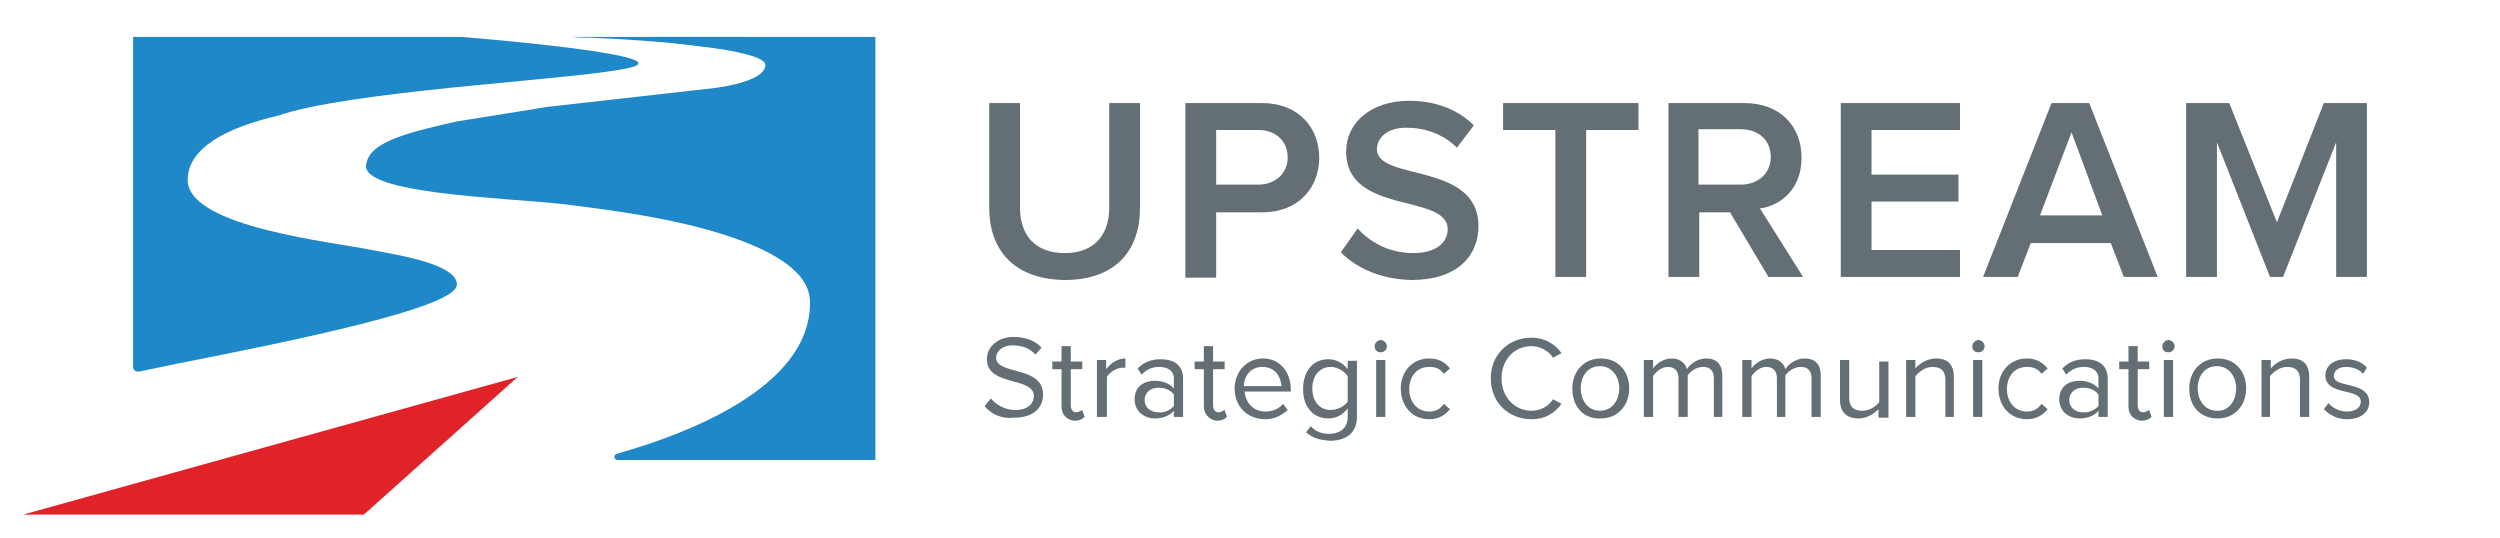 <?xml version="1.0" encoding="utf-8"?>
<!-- Generator: Adobe Illustrator 19.2.0, SVG Export Plug-In . SVG Version: 6.00 Build 0)  -->
<svg version="1.1" id="Layer_1" xmlns="http://www.w3.org/2000/svg" xmlns:xlink="http://www.w3.org/1999/xlink" x="0px" y="0px"
	 viewBox="0 0 325 70" style="enable-background:new 0 0 325 70;" xml:space="preserve">
<style type="text/css">
	.st0{fill:#1E88C9;}
	.st1{fill:#636F74;}
	.st2{fill:#E12228;}
</style>
<path id="XMLID_9_" class="st0" d="M91.7,6.1l-7-0.9c-0.1,0-0.2-0.1-0.2-0.2l0,0c0-0.1,0.1-0.2,0.2-0.2h11.9c1.3,0,2.6,0.4,3.7,1.1
	l1.1,0.7c0.2,0.1,1.3,0.9,1.1,0.8L91.7,6.1z"/>
<path class="st1" d="M128.6,27V13.4h4V27c0,3.6,2,5.9,5.8,5.9s5.8-2.3,5.8-5.9V13.4h4V27c0,5.6-3.2,9.4-9.8,9.4
	C131.8,36.3,128.6,32.5,128.6,27z"/>
<path class="st1" d="M154.1,36V13.4h10c4.7,0,7.4,3.2,7.4,7.1c0,3.8-2.6,7.1-7.4,7.1h-6v8.5h-4V36z M167.4,20.5
	c0-2.2-1.6-3.6-3.8-3.6h-5.5V24h5.5C165.8,24,167.4,22.5,167.4,20.5z"/>
<path class="st1" d="M174.3,32.8l2.2-3.1c1.5,1.7,4,3.2,7.2,3.2c3.3,0,4.5-1.6,4.5-3.1c0-4.7-13.2-1.8-13.2-10.1
	c0-3.8,3.3-6.6,8.2-6.6c3.5,0,6.4,1.2,8.4,3.2l-2.2,2.9c-1.8-1.8-4.2-2.6-6.6-2.6c-2.3,0-3.8,1.2-3.8,2.8c0,4.2,13.2,1.6,13.2,10
	c0,3.8-2.7,7-8.7,7C179.4,36.3,176.3,34.8,174.3,32.8z"/>
<path class="st1" d="M202.2,36V16.9h-6.8v-3.5H213v3.5h-6.8V36H202.2z"/>
<path class="st1" d="M229.9,36l-5-8.4h-4V36h-4V13.4h9.9c4.5,0,7.4,2.9,7.4,7.1c0,4-2.6,6.2-5.4,6.6l5.6,8.9H229.9z M230.2,20.4
	c0-2.2-1.6-3.6-3.9-3.6h-5.5V24h5.5C228.6,24,230.2,22.5,230.2,20.4z"/>
<path class="st1" d="M239.3,36V13.4h15.5v3.5h-11.5v5.8h11.3v3.5h-11.3v6.3h11.5V36H239.3z"/>
<path class="st1" d="M276.1,36l-1.7-4.4H264l-1.7,4.4h-4.5l8.9-22.6h4.9l8.9,22.6H276.1z M269.3,17.2L265.2,28h8.1L269.3,17.2z"/>
<path class="st1" d="M303.7,36V18.5L296.8,36h-1.7l-6.9-17.5V36h-4V13.4h5.6l6.2,15.5l6.1-15.5h5.6V36H303.7z"/>
<path class="st1" d="M128,52.8l0.8-1c0.7,0.8,1.8,1.5,3.2,1.5c1.8,0,2.4-1,2.4-1.8c0-2.6-6.1-1.2-6.1-4.8c0-1.7,1.5-2.9,3.5-2.9
	c1.5,0,2.8,0.5,3.6,1.4l-0.8,0.9c-0.8-0.9-1.8-1.2-3-1.2s-2.1,0.7-2.1,1.6c0,2.3,6.1,1,6.1,4.8c0,1.5-1,3-3.8,3
	C130.2,54.5,128.8,53.8,128,52.8z"/>
<path class="st1" d="M138,52.8V48h-1.2v-1h1.2v-2h1.2v2h1.5v1h-1.5v4.6c0,0.6,0.2,1,0.7,1c0.3,0,0.6-0.2,0.8-0.3l0.3,0.9
	c-0.3,0.3-0.7,0.5-1.4,0.5C138.5,54.5,138,53.8,138,52.8z"/>
<path class="st1" d="M142.6,54.2v-7.4h1.2V48c0.6-0.8,1.5-1.4,2.5-1.4v1.2c-0.1,0-0.3,0-0.4,0c-0.7,0-1.7,0.6-2,1.2v5.2H142.6z"/>
<path class="st1" d="M152.6,54.2v-0.8c-0.6,0.7-1.5,1-2.5,1c-1.2,0-2.6-0.8-2.6-2.5s1.3-2.4,2.6-2.4c1,0,1.9,0.3,2.5,1v-1.3
	c0-1-0.8-1.5-1.9-1.5c-0.9,0-1.6,0.3-2.3,1l-0.5-0.8c0.8-0.8,1.7-1.2,3-1.2c1.6,0,2.9,0.7,2.9,2.5v5H152.6z M152.6,52.8v-1.5
	c-0.4-0.6-1.2-0.9-2-0.9c-1.1,0-1.8,0.7-1.8,1.6c0,1,0.8,1.6,1.8,1.6C151.4,53.7,152.1,53.3,152.6,52.8z"/>
<path class="st1" d="M156.5,52.8V48h-1.2v-1h1.2v-2h1.2v2h1.5v1h-1.5v4.6c0,0.6,0.2,1,0.7,1c0.3,0,0.6-0.2,0.8-0.3l0.3,0.9
	c-0.3,0.3-0.7,0.5-1.4,0.5C157.1,54.5,156.5,53.8,156.5,52.8z"/>
<path class="st1" d="M160.5,50.5c0-2.1,1.5-3.9,3.7-3.9s3.6,1.8,3.6,4v0.3h-6c0.1,1.4,1.1,2.6,2.7,2.6c0.9,0,1.7-0.3,2.3-1l0.6,0.8
	c-0.8,0.7-1.7,1.2-2.9,1.2C162.1,54.5,160.5,52.8,160.5,50.5z M164.1,47.7c-1.6,0-2.4,1.3-2.4,2.5h4.9
	C166.5,49,165.8,47.7,164.1,47.7z"/>
<path class="st1" d="M169.8,56.2l0.6-0.8c0.6,0.7,1.4,1,2.4,1c1.2,0,2.4-0.6,2.4-2.2v-1.1c-0.6,0.8-1.5,1.3-2.5,1.3
	c-1.9,0-3.3-1.4-3.3-3.8c0-2.4,1.3-3.9,3.3-3.9c1,0,1.9,0.5,2.5,1.3v-1.1h1.2v7.3c0,2.3-1.7,3.1-3.5,3.1
	C171.6,57.2,170.7,57,169.8,56.2z M175.2,52.2v-3.3c-0.4-0.6-1.3-1.2-2.2-1.2c-1.5,0-2.4,1.2-2.4,2.8s0.9,2.8,2.4,2.8
	C173.9,53.3,174.8,52.8,175.2,52.2z"/>
<path class="st1" d="M178.7,45c0-0.4,0.4-0.8,0.8-0.8s0.8,0.4,0.8,0.8s-0.3,0.8-0.8,0.8S178.7,45.5,178.7,45z M178.9,54.2v-7.4h1.2
	v7.4H178.9z"/>
<path class="st1" d="M182.1,50.5c0-2.2,1.5-3.9,3.7-3.9c1.4,0,2.1,0.6,2.7,1.3l-0.8,0.7c-0.5-0.7-1.1-0.9-1.9-0.9
	c-1.6,0-2.6,1.2-2.6,2.9c0,1.6,1,2.9,2.6,2.9c0.8,0,1.4-0.3,1.9-1l0.8,0.7c-0.6,0.7-1.4,1.3-2.7,1.3
	C183.6,54.5,182.1,52.8,182.1,50.5z"/>
<path class="st1" d="M193.8,49.2c0-3.1,2.3-5.3,5.3-5.3c1.8,0,3.1,0.9,3.9,2l-1.1,0.6c-0.6-0.9-1.7-1.5-2.8-1.5
	c-2.2,0-3.9,1.7-3.9,4.2c0,2.4,1.7,4.2,3.9,4.2c1.2,0,2.2-0.6,2.8-1.5l1.1,0.6c-0.9,1.2-2.1,2-3.9,2
	C196.1,54.5,193.8,52.3,193.8,49.2z"/>
<path class="st1" d="M204.4,50.5c0-2.1,1.4-3.9,3.7-3.9s3.7,1.7,3.7,3.9c0,2.1-1.4,3.9-3.7,3.9C205.8,54.5,204.4,52.8,204.4,50.5z
	 M210.5,50.5c0-1.5-0.9-2.9-2.5-2.9s-2.5,1.3-2.5,2.9c0,1.5,0.9,2.9,2.5,2.9S210.5,52,210.5,50.5z"/>
<path class="st1" d="M222.8,54.2v-5c0-0.9-0.4-1.5-1.4-1.5c-0.8,0-1.6,0.5-2,1.1v5.4h-1.2v-5c0-0.9-0.4-1.5-1.4-1.5
	c-0.8,0-1.5,0.6-1.9,1.2v5.3h-1.2v-7.4h1.2v1.1c0.3-0.5,1.3-1.3,2.4-1.3c1.1,0,1.8,0.6,2,1.4c0.4-0.7,1.4-1.4,2.5-1.4
	c1.4,0,2.1,0.8,2.1,2.2v5.4H222.8z"/>
<path class="st1" d="M235.5,54.2v-5c0-0.9-0.4-1.5-1.4-1.5c-0.8,0-1.6,0.5-2,1.1v5.4H231v-5c0-0.9-0.4-1.5-1.4-1.5
	c-0.8,0-1.5,0.6-1.9,1.2v5.3h-1.2v-7.4h1.2v1.1c0.3-0.5,1.3-1.3,2.4-1.3c1.1,0,1.8,0.6,2,1.4c0.4-0.7,1.4-1.4,2.5-1.4
	c1.4,0,2.1,0.8,2.1,2.2v5.4H235.5z"/>
<path class="st1" d="M244.2,54.2v-1c-0.6,0.6-1.5,1.2-2.6,1.2c-1.5,0-2.4-0.8-2.4-2.4v-5.2h1.2v4.9c0,1.3,0.7,1.7,1.7,1.7
	c0.9,0,1.7-0.5,2.2-1.1V47h1.2v7.3H244.2z"/>
<path class="st1" d="M252.9,54.2v-4.8c0-1.3-0.7-1.7-1.7-1.7c-0.9,0-1.7,0.6-2.2,1.2v5.3h-1.2v-7.4h1.2v1.1c0.5-0.6,1.5-1.3,2.7-1.3
	c1.5,0,2.3,0.8,2.3,2.4v5.2H252.9z"/>
<path class="st1" d="M256.4,45c0-0.4,0.4-0.8,0.8-0.8c0.4,0,0.8,0.4,0.8,0.8s-0.3,0.8-0.8,0.8S256.4,45.5,256.4,45z M256.5,54.2
	v-7.4h1.2v7.4H256.5z"/>
<path class="st1" d="M259.8,50.5c0-2.2,1.5-3.9,3.7-3.9c1.3,0,2.1,0.6,2.7,1.3l-0.8,0.7c-0.5-0.7-1.1-0.9-1.9-0.9
	c-1.6,0-2.6,1.2-2.6,2.9c0,1.6,1,2.9,2.6,2.9c0.8,0,1.4-0.3,1.9-1l0.8,0.7c-0.6,0.7-1.4,1.3-2.7,1.3
	C261.3,54.5,259.8,52.8,259.8,50.5z"/>
<path class="st1" d="M272.8,54.2v-0.8c-0.6,0.7-1.5,1-2.5,1c-1.2,0-2.6-0.8-2.6-2.5s1.3-2.4,2.6-2.4c1,0,1.9,0.3,2.5,1v-1.3
	c0-1-0.8-1.5-1.9-1.5c-0.9,0-1.6,0.3-2.3,1l-0.5-0.8c0.8-0.8,1.7-1.2,3-1.2c1.6,0,2.9,0.7,2.9,2.5v5H272.8z M272.8,52.8v-1.5
	c-0.4-0.6-1.2-0.9-2-0.9c-1.1,0-1.8,0.7-1.8,1.6c0,1,0.8,1.6,1.8,1.6C271.5,53.7,272.3,53.3,272.8,52.8z"/>
<path class="st1" d="M276.7,52.8V48h-1.2v-1h1.2v-2h1.2v2h1.5v1h-1.5v4.6c0,0.6,0.2,1,0.7,1c0.3,0,0.6-0.2,0.8-0.3l0.3,0.9
	c-0.3,0.3-0.7,0.5-1.4,0.5C277.2,54.5,276.7,53.8,276.7,52.8z"/>
<path class="st1" d="M281.1,45c0-0.4,0.4-0.8,0.8-0.8s0.8,0.4,0.8,0.8s-0.3,0.8-0.8,0.8S281.1,45.5,281.1,45z M281.3,54.2v-7.4h1.2
	v7.4H281.3z"/>
<path class="st1" d="M284.6,50.5c0-2.1,1.4-3.9,3.7-3.9c2.3,0,3.7,1.7,3.7,3.9c0,2.1-1.4,3.9-3.7,3.9S284.6,52.8,284.6,50.5z
	 M290.7,50.5c0-1.5-0.9-2.9-2.5-2.9s-2.5,1.3-2.5,2.9c0,1.5,0.9,2.9,2.5,2.9C289.8,53.5,290.7,52,290.7,50.5z"/>
<path class="st1" d="M299,54.2v-4.8c0-1.3-0.7-1.7-1.7-1.7c-0.9,0-1.7,0.6-2.2,1.2v5.3H294v-7.4h1.2v1.1c0.5-0.6,1.5-1.3,2.7-1.3
	c1.5,0,2.3,0.8,2.3,2.4v5.2H299z"/>
<path class="st1" d="M302.1,53.2l0.6-0.8c0.5,0.6,1.4,1.1,2.4,1.1c1.1,0,1.8-0.5,1.8-1.3c0-1.8-4.6-0.7-4.6-3.4c0-1.2,1-2.1,2.7-2.1
	c1.3,0,2.2,0.5,2.7,1.1l-0.5,0.8c-0.4-0.5-1.2-0.9-2.2-0.9s-1.6,0.5-1.6,1.2c0,1.6,4.6,0.6,4.6,3.4c0,1.2-1,2.2-2.9,2.2
	C303.9,54.5,302.9,54,302.1,53.2z"/>
<polygon id="XMLID_3_" class="st2" points="67.3,49 47.3,66.9 3,66.9 "/>
<path class="st0" d="M48.3,32.5c-4.5-1-23.9-2.9-23.9-9.1c0-4.1,4.9-6.8,11.9-8.4c0.5-0.2,1-0.3,1.6-0.5c11.4-3,37.7-4.2,44-5.7
	c7-1.7-21.9-4-21.9-4H17.3v40.4v2.5v0l0,0c0,0.4,0.4,0.7,0.8,0.6l4.8-1l0,0c15.2-3,36.5-7.3,36.5-10.3
	C59.4,34.5,52.8,33.3,48.3,32.5z"/>
<path class="st0" d="M113.8,4.8H74.4c0.7,0.1,1.5,0.1,2.3,0.1c8,0.3,23,1.5,22.8,3.6c-0.2,2.5-8,3.1-8,3.1l-20.4,2.3
	c-0.4,0.1-0.8,0.1-1.2,0.2l-10.6,1.7c-7.1,1.6-11.3,2.8-11.7,5.6c-0.7,3.8,17.9,4.3,25.3,5.1c3.8,0.5,13.4,1.5,21.2,4
	c6.2,2,11.3,4.8,11.2,8.9c0,11.1-16.4,17.1-24.8,19.5v0c-0.1,0-0.2,0.1-0.3,0.1c-0.5,0.1-0.4,0.8,0.1,0.8H86c0,0,0,0,0,0h27.8V4.8z"
	/>
</svg>
